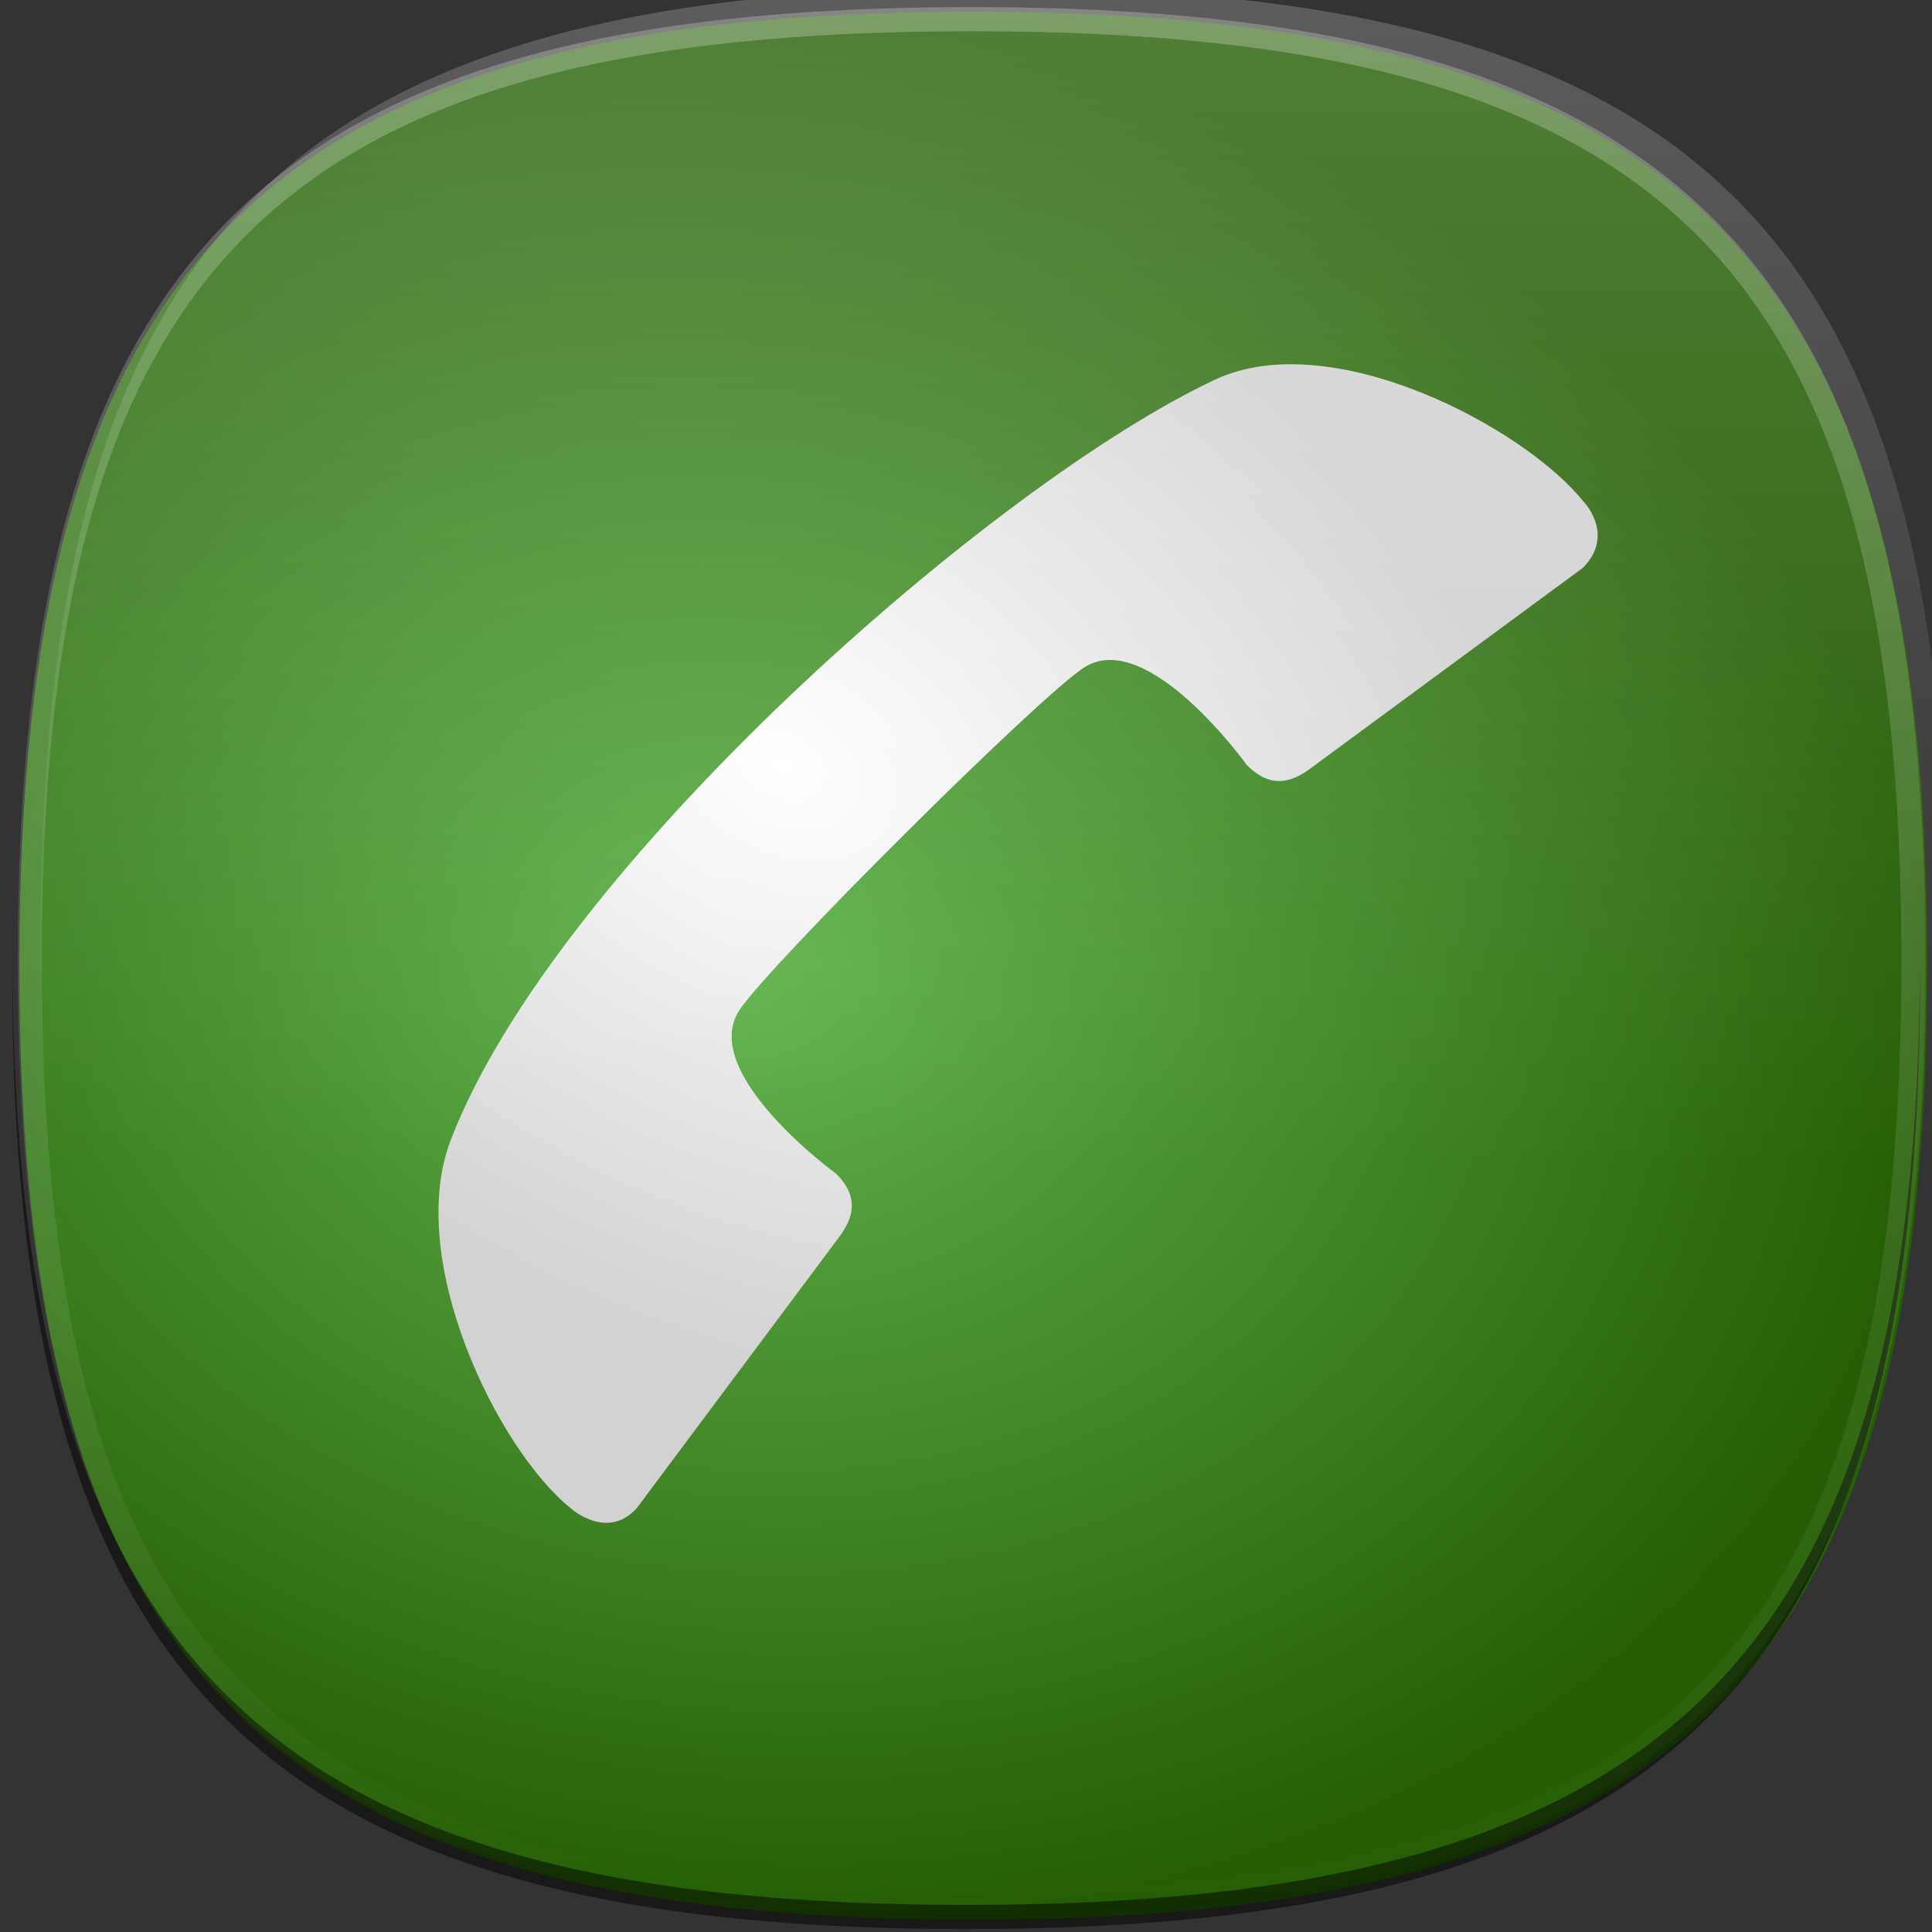 <?xml version="1.0" encoding="UTF-8" standalone="no"?>
<!-- Generator: Adobe Illustrator 14.0.0, SVG Export Plug-In . SVG Version: 6.00 Build 43363)  -->

<svg
   xmlns:dc="http://purl.org/dc/elements/1.1/"
   xmlns:cc="http://creativecommons.org/ns#"
   xmlns:rdf="http://www.w3.org/1999/02/22-rdf-syntax-ns#"
   xmlns:svg="http://www.w3.org/2000/svg"
   xmlns="http://www.w3.org/2000/svg"
   xmlns:xlink="http://www.w3.org/1999/xlink"
   xmlns:sodipodi="http://sodipodi.sourceforge.net/DTD/sodipodi-0.dtd"
   xmlns:inkscape="http://www.inkscape.org/namespaces/inkscape"
   inkscape:export-ydpi="90"
   inkscape:export-xdpi="90"
   inkscape:export-filename="/scratchbox/users/jakub/home/jakub/Projects/Harmattan/Darko/meegotouch/icons/icon-l-contacts.png"
   sodipodi:docname="icon-l-telephony.svg"
   inkscape:version="0.47pre4 r22446"
   xml:space="preserve"
   style="enable-background:new 0 0 80 80;"
   viewBox="0 0 80 80"
   height="80px"
   width="80px"
   y="0px"
   x="0px"
   id="icon-l-default-application-layer"
   version="1.1"><rect x="0" y="0" width="80" height="80" fill="#333333" stroke="none"/><sodipodi:namedview
   pagecolor="#ffffff"
   bordercolor="#666666"
   borderopacity="1"
   objecttolerance="10"
   gridtolerance="10"
   guidetolerance="10"
   inkscape:pageopacity="0"
   inkscape:pageshadow="2"
   inkscape:window-width="1421"
   inkscape:window-height="1004"
   id="namedview4480"
   showgrid="false"
   inkscape:zoom="5.4309451"
   inkscape:cx="96.847793"
   inkscape:cy="44.577711"
   inkscape:window-x="493"
   inkscape:window-y="25"
   inkscape:window-maximized="0"
   inkscape:current-layer="icon-l-default-application-layer" /><defs
   id="defs4482"><linearGradient
   id="linearGradient9927"><stop
     style="stop-color:#052563;stop-opacity:1;"
     offset="0"
     id="stop9929" /><stop
     style="stop-color:#050923;stop-opacity:1;"
     offset="1"
     id="stop9931" /></linearGradient><linearGradient
   id="linearGradient9917"><stop
     style="stop-color:#709cf1;stop-opacity:1;"
     offset="0"
     id="stop9919" /><stop
     style="stop-color:#000529;stop-opacity:1;"
     offset="1"
     id="stop9921" /></linearGradient><linearGradient
   id="linearGradient9879"><stop
     id="stop9881"
     offset="0"
     style="stop-color:#709cf1;stop-opacity:1;" /><stop
     id="stop9883"
     offset="1"
     style="stop-color:#000529;stop-opacity:1;" /></linearGradient><linearGradient
   id="linearGradient8719"><stop
     style="stop-color:#ffffff;stop-opacity:1;"
     offset="0"
     id="stop8721" /><stop
     style="stop-color:#d2d2d2;stop-opacity:1;"
     offset="1"
     id="stop8723" /></linearGradient><linearGradient
   id="linearGradient8711"><stop
     style="stop-color:#ff8149;stop-opacity:1;"
     offset="0"
     id="stop8713" /><stop
     style="stop-color:#d86004;stop-opacity:1;"
     offset="1"
     id="stop8715" /></linearGradient><linearGradient
   id="linearGradient6797"><stop
     id="stop6799"
     offset="0"
     style="stop-color:#fff3c5;stop-opacity:1;" /><stop
     id="stop6801"
     offset="1"
     style="stop-color:#fde97c;stop-opacity:1;" /></linearGradient><linearGradient
   id="linearGradient7344"><stop
     style="stop-color:#534a4a;stop-opacity:1;"
     offset="0"
     id="stop7346" /><stop
     style="stop-color:#262626;stop-opacity:1;"
     offset="1"
     id="stop7348" /></linearGradient><linearGradient
   id="linearGradient6824"><stop
     id="stop6826"
     offset="0"
     style="stop-color:#63402a;stop-opacity:1;" /><stop
     id="stop6828"
     offset="1"
     style="stop-color:#a58446;stop-opacity:1;" /></linearGradient><linearGradient
   id="linearGradient5603"><stop
     style="stop-color:#dfddde;stop-opacity:1;"
     offset="0"
     id="stop5605" /><stop
     style="stop-color:#121212;stop-opacity:1;"
     offset="1"
     id="stop5607" /></linearGradient><inkscape:perspective
   id="perspective4486"
   inkscape:persp3d-origin="40 : 26.666667 : 1"
   inkscape:vp_z="80 : 40 : 1"
   inkscape:vp_y="0 : 1000 : 0"
   inkscape:vp_x="0 : 40 : 1"
   sodipodi:type="inkscape:persp3d" />
	
	
	<linearGradient
   id="SVGID_1_"
   gradientUnits="userSpaceOnUse"
   x1="39.499"
   y1="0.784"
   x2="39.499"
   y2="65.919">
		<stop
   offset="0"
   style="stop-color:#FFFFFF"
   id="stop4467" />
		<stop
   offset="0.736"
   style="stop-color:#FFFFFF;stop-opacity:0"
   id="stop4469" />
	</linearGradient>
	
	<linearGradient
   id="SVGID_2_"
   gradientUnits="userSpaceOnUse"
   x1="39.499"
   y1="0"
   x2="39.499"
   y2="78.754">
		<stop
   offset="0"
   style="stop-color:#FFFFFF"
   id="stop4474" />
		<stop
   offset="1"
   style="stop-color:#FFFFFF;stop-opacity:0"
   id="stop4476" />
	</linearGradient>
	

		
		
	<clipPath
   id="clipPath5642"
   clipPathUnits="userSpaceOnUse"><path
     inkscape:label="#path4462"
     id="path5644"
     d="m 164.599,-47.223 c 0,29.264 -10.234,39.5 -39.5,39.5 -29.264,0 -39.5,-10.236 -39.5,-39.5 0,-29.264 10.236,-39.5 39.5,-39.5 29.266,0 39.5,10.236 39.5,39.5 z"
     style="fill:#cccccc" /></clipPath><inkscape:perspective
   sodipodi:type="inkscape:persp3d"
   inkscape:vp_x="0 : 0.5 : 1"
   inkscape:vp_y="0 : 1000 : 0"
   inkscape:vp_z="1 : 0.5 : 1"
   inkscape:persp3d-origin="0.5 : 0.33333333 : 1"
   id="perspective5887" /><mask
   id="mask5937"
   maskUnits="userSpaceOnUse"><path
     inkscape:label="#path4462"
     id="path5939"
     d="m 80.889,40.582 c 0,29.264 -10.234,39.5 -39.5,39.5 -29.264,0 -39.5,-10.236 -39.5,-39.5 0,-29.264 10.236,-39.5 39.5,-39.5 29.266,0 39.5,10.236 39.5,39.5 z"
     style="fill:#ffffff" /></mask><linearGradient
   y2="65.919"
   x2="39.499"
   y1="0.784"
   x1="39.499"
   gradientTransform="translate(0.969,0.702)"
   gradientUnits="userSpaceOnUse"
   id="linearGradient3360"
   xlink:href="#SVGID_1_"
   inkscape:collect="always" /><linearGradient
   y2="78.754"
   x2="39.499"
   y1="0"
   x1="39.499"
   gradientTransform="translate(1.741,1.12)"
   gradientUnits="userSpaceOnUse"
   id="linearGradient3362"
   xlink:href="#SVGID_2_"
   inkscape:collect="always" /><inkscape:perspective
   sodipodi:type="inkscape:persp3d"
   inkscape:vp_x="0 : 0.5 : 1"
   inkscape:vp_y="0 : 1000 : 0"
   inkscape:vp_z="1 : 0.5 : 1"
   inkscape:persp3d-origin="0.5 : 0.33333333 : 1"
   id="perspective3445" /><linearGradient
   y2="78.754"
   x2="39.499"
   y1="0"
   x1="39.499"
   gradientTransform="translate(-2.306,21.812)"
   gradientUnits="userSpaceOnUse"
   id="linearGradient3429"
   xlink:href="#SVGID_2_-9"
   inkscape:collect="always" /><linearGradient
   id="SVGID_2_-9"
   gradientUnits="userSpaceOnUse"
   x1="39.499"
   y1="0"
   x2="39.499"
   y2="78.754"><stop
     offset="0"
     style="stop-color:#FFFFFF"
     id="stop4474-5" /><stop
     offset="1"
     style="stop-color:#FFFFFF;stop-opacity:0"
     id="stop4476-4" /></linearGradient><linearGradient
   y2="65.919"
   x2="39.499"
   y1="0.784"
   x1="39.499"
   gradientTransform="translate(-2.676,22.092)"
   gradientUnits="userSpaceOnUse"
   id="linearGradient3431"
   xlink:href="#SVGID_1_-3"
   inkscape:collect="always" /><linearGradient
   id="SVGID_1_-3"
   gradientUnits="userSpaceOnUse"
   x1="39.499"
   y1="0.784"
   x2="39.499"
   y2="65.919"><stop
     offset="0"
     style="stop-color:#FFFFFF"
     id="stop4467-9" /><stop
     offset="0.736"
     style="stop-color:#FFFFFF;stop-opacity:0"
     id="stop4469-4" /></linearGradient><linearGradient
   inkscape:collect="always"
   xlink:href="#linearGradient5603"
   id="linearGradient5611"
   x1="40.622"
   y1="32.761"
   x2="15.658"
   y2="-23.424"
   gradientUnits="userSpaceOnUse" /><linearGradient
   inkscape:collect="always"
   xlink:href="#linearGradient5603"
   id="linearGradient5631"
   gradientUnits="userSpaceOnUse"
   x1="40.622"
   y1="32.761"
   x2="15.658"
   y2="-23.424" /><linearGradient
   inkscape:collect="always"
   xlink:href="#linearGradient5603"
   id="linearGradient5641"
   x1="39.856"
   y1="35.326"
   x2="39.856"
   y2="90.511"
   gradientUnits="userSpaceOnUse" /><radialGradient
   inkscape:collect="always"
   xlink:href="#linearGradient5603"
   id="radialGradient5655"
   cx="40.513"
   cy="40.801"
   fx="40.513"
   fy="40.801"
   r="39.418"
   gradientTransform="matrix(1,0,0,0.983,0,0.68)"
   gradientUnits="userSpaceOnUse" /><clipPath
   clipPathUnits="userSpaceOnUse"
   id="clipPath5668"><path
     style="fill:#cccccc"
     d="m 79.975,41.199 c 0,29.264 -10.234,39.5 -39.5,39.5 -29.264,0 -39.5,-10.236 -39.5,-39.5 0,-29.264 10.236,-39.5 39.5,-39.5 29.266,0 39.5,10.236 39.5,39.5 z"
     id="path5670"
     inkscape:label="#path4462" /></clipPath><inkscape:perspective
   sodipodi:type="inkscape:persp3d"
   inkscape:vp_x="0 : 0.5 : 1"
   inkscape:vp_y="0 : 1000 : 0"
   inkscape:vp_z="1 : 0.5 : 1"
   inkscape:persp3d-origin="0.5 : 0.33333333 : 1"
   id="perspective6119" /><linearGradient
   y2="65.919"
   x2="39.499"
   y1="0.784"
   x1="39.499"
   gradientUnits="userSpaceOnUse"
   id="SVGID_1_-3-9"><stop
     id="stop4467-9-1"
     style="stop-color:#FFFFFF"
     offset="0" /><stop
     id="stop4469-4-3"
     style="stop-color:#FFFFFF;stop-opacity:0"
     offset="0.736" /></linearGradient><linearGradient
   inkscape:collect="always"
   xlink:href="#SVGID_2_-9-6"
   id="linearGradient3668"
   gradientUnits="userSpaceOnUse"
   gradientTransform="translate(-2.306,21.812)"
   x1="39.499"
   y1="0"
   x2="39.499"
   y2="78.754" /><linearGradient
   y2="78.754"
   x2="39.499"
   y1="0"
   x1="39.499"
   gradientUnits="userSpaceOnUse"
   id="SVGID_2_-9-6"><stop
     id="stop4474-5-4"
     style="stop-color:#FFFFFF"
     offset="0" /><stop
     id="stop4476-4-0"
     style="stop-color:#FFFFFF;stop-opacity:0"
     offset="1" /></linearGradient><linearGradient
   gradientUnits="userSpaceOnUse"
   y2="40.254"
   x2="49.115"
   y1="40.254"
   x1="-0.062"
   id="linearGradient6842"
   xlink:href="#linearGradient5603"
   inkscape:collect="always" /><radialGradient
   gradientTransform="matrix(1.63,0.585,-0.308,0.857,-12.706,-17.553)"
   gradientUnits="userSpaceOnUse"
   r="38.55"
   fy="40.363"
   fx="39.856"
   cy="40.363"
   cx="39.856"
   id="radialGradient7342"
   xlink:href="#linearGradient7344"
   inkscape:collect="always" /><inkscape:perspective
   sodipodi:type="inkscape:persp3d"
   inkscape:vp_x="0 : 0.5 : 1"
   inkscape:vp_y="0 : 1000 : 0"
   inkscape:vp_z="1 : 0.5 : 1"
   inkscape:persp3d-origin="0.5 : 0.33333333 : 1"
   id="perspective7396" /><inkscape:perspective
   sodipodi:type="inkscape:persp3d"
   inkscape:vp_x="0 : 0.5 : 1"
   inkscape:vp_y="0 : 1000 : 0"
   inkscape:vp_z="1 : 0.5 : 1"
   inkscape:persp3d-origin="0.5 : 0.33333333 : 1"
   id="perspective6813" /><linearGradient
   inkscape:collect="always"
   xlink:href="#SVGID_1_-3"
   id="linearGradient7259"
   gradientUnits="userSpaceOnUse"
   gradientTransform="translate(105.724,-1.121)"
   x1="39.499"
   y1="0.784"
   x2="39.499"
   y2="65.919" /><inkscape:perspective
   sodipodi:type="inkscape:persp3d"
   inkscape:vp_x="0 : 0.5 : 1"
   inkscape:vp_y="0 : 1000 : 0"
   inkscape:vp_z="1 : 0.5 : 1"
   inkscape:persp3d-origin="0.5 : 0.33333333 : 1"
   id="perspective9250" /><linearGradient
   id="linearGradient7344-7"><stop
     style="stop-color:#595959;stop-opacity:1;"
     offset="0"
     id="stop7346-7" /><stop
     style="stop-color:#3a3737;stop-opacity:1;"
     offset="1"
     id="stop7348-8" /></linearGradient><linearGradient
   id="SVGID_1_-3-3"
   gradientUnits="userSpaceOnUse"
   x1="39.499"
   y1="0.784"
   x2="39.499"
   y2="65.919"><stop
     offset="0"
     style="stop-color:#FFFFFF"
     id="stop4467-9-8" /><stop
     offset="0.736"
     style="stop-color:#FFFFFF;stop-opacity:0"
     id="stop4469-4-1" /></linearGradient><linearGradient
   id="SVGID_2_-9-3"
   gradientUnits="userSpaceOnUse"
   x1="39.499"
   y1="0"
   x2="39.499"
   y2="78.754"><stop
     offset="0"
     style="stop-color:#FFFFFF"
     id="stop4474-5-42" /><stop
     offset="1"
     style="stop-color:#FFFFFF;stop-opacity:0"
     id="stop4476-4-1" /></linearGradient><radialGradient
   r="39.5"
   fy="119.359"
   fx="31.501"
   cy="119.359"
   cx="31.501"
   gradientTransform="matrix(0.977,0.214,-0.222,1.011,27.672,-93.638)"
   gradientUnits="userSpaceOnUse"
   id="radialGradient9336"
   xlink:href="#linearGradient7344-7"
   inkscape:collect="always" /><radialGradient
   r="11.391"
   fy="20.77"
   fx="29.471"
   cy="20.77"
   cx="29.471"
   gradientTransform="matrix(-1.153,-0.942,0.633,-0.774,55.012,104.245)"
   gradientUnits="userSpaceOnUse"
   id="radialGradient9889"
   xlink:href="#linearGradient5603"
   inkscape:collect="always" /><radialGradient
   r="11.387"
   fy="26.124"
   fx="27.218"
   cy="26.124"
   cx="27.218"
   gradientUnits="userSpaceOnUse"
   id="radialGradient9891"
   xlink:href="#linearGradient9879"
   inkscape:collect="always" /><radialGradient
   r="11.391"
   fy="20.77"
   fx="29.471"
   cy="20.77"
   cx="29.471"
   gradientTransform="matrix(-1.153,-0.942,0.633,-0.774,82.385,75.448)"
   gradientUnits="userSpaceOnUse"
   id="radialGradient9897"
   xlink:href="#linearGradient5603"
   inkscape:collect="always" /><radialGradient
   r="11.387"
   fy="26.124"
   fx="27.218"
   cy="26.124"
   cx="27.218"
   gradientUnits="userSpaceOnUse"
   id="radialGradient9899"
   xlink:href="#linearGradient9879"
   inkscape:collect="always" /><radialGradient
   r="11.391"
   fy="20.77"
   fx="29.471"
   cy="20.77"
   cx="29.471"
   gradientTransform="matrix(-1.153,-0.942,0.633,-0.774,82.385,104.245)"
   gradientUnits="userSpaceOnUse"
   id="radialGradient9905"
   xlink:href="#linearGradient5603"
   inkscape:collect="always" /><radialGradient
   r="11.387"
   fy="26.124"
   fx="27.218"
   cy="26.124"
   cx="27.218"
   gradientUnits="userSpaceOnUse"
   id="radialGradient9907"
   xlink:href="#linearGradient9917"
   inkscape:collect="always" /><radialGradient
   r="11.387"
   fy="24.1"
   fx="25.699"
   cy="24.1"
   cx="25.699"
   gradientUnits="userSpaceOnUse"
   id="radialGradient9913"
   xlink:href="#linearGradient9879"
   inkscape:collect="always" /><radialGradient
   r="11.391"
   fy="20.77"
   fx="29.471"
   cy="20.77"
   cx="29.471"
   gradientTransform="matrix(-1.153,-0.942,0.633,-0.774,55.012,75.448)"
   gradientUnits="userSpaceOnUse"
   id="radialGradient9915"
   xlink:href="#linearGradient5603"
   inkscape:collect="always" /><radialGradient
   r="11.387"
   fy="29.414"
   fx="30.001"
   cy="29.414"
   cx="30.001"
   gradientUnits="userSpaceOnUse"
   id="radialGradient9925"
   xlink:href="#linearGradient9927"
   inkscape:collect="always" /><radialGradient
   r="11.391"
   fy="20.77"
   fx="29.471"
   cy="20.77"
   cx="29.471"
   gradientTransform="matrix(-1.153,-0.942,0.633,-0.774,55.012,75.448)"
   gradientUnits="userSpaceOnUse"
   id="radialGradient9960"
   xlink:href="#linearGradient5603"
   inkscape:collect="always" /><radialGradient
   r="11.387"
   fy="24.1"
   fx="25.699"
   cy="24.1"
   cx="25.699"
   gradientUnits="userSpaceOnUse"
   id="radialGradient9962"
   xlink:href="#linearGradient9879"
   inkscape:collect="always" /><radialGradient
   r="11.387"
   fy="29.414"
   fx="30.001"
   cy="29.414"
   cx="30.001"
   gradientUnits="userSpaceOnUse"
   id="radialGradient9964"
   xlink:href="#linearGradient9927"
   inkscape:collect="always" /><radialGradient
   r="11.391"
   fy="20.77"
   fx="29.471"
   cy="20.77"
   cx="29.471"
   gradientTransform="matrix(-1.153,-0.942,0.633,-0.774,55.012,75.448)"
   gradientUnits="userSpaceOnUse"
   id="radialGradient9974"
   xlink:href="#linearGradient5603"
   inkscape:collect="always" /><radialGradient
   r="11.387"
   fy="24.1"
   fx="25.699"
   cy="24.1"
   cx="25.699"
   gradientUnits="userSpaceOnUse"
   id="radialGradient9976"
   xlink:href="#linearGradient9879"
   inkscape:collect="always" /><radialGradient
   r="11.387"
   fy="29.414"
   fx="30.001"
   cy="29.414"
   cx="30.001"
   gradientUnits="userSpaceOnUse"
   id="radialGradient9978"
   xlink:href="#linearGradient9927"
   inkscape:collect="always" /><radialGradient
   r="11.391"
   fy="20.77"
   fx="29.471"
   cy="20.77"
   cx="29.471"
   gradientTransform="matrix(-1.153,-0.942,0.633,-0.774,122.241,73.258)"
   gradientUnits="userSpaceOnUse"
   id="radialGradient9983"
   xlink:href="#linearGradient5603"
   inkscape:collect="always" /><radialGradient
   r="11.387"
   fy="24.1"
   fx="25.699"
   cy="24.1"
   cx="25.699"
   gradientUnits="userSpaceOnUse"
   id="radialGradient9991"
   xlink:href="#linearGradient9879"
   inkscape:collect="always" /><radialGradient
   r="11.387"
   fy="29.414"
   fx="30.001"
   cy="29.414"
   cx="30.001"
   gradientUnits="userSpaceOnUse"
   id="radialGradient9993"
   xlink:href="#linearGradient9927"
   inkscape:collect="always" /><radialGradient
   r="11.387"
   fy="24.1"
   fx="25.699"
   cy="24.1"
   cx="25.699"
   gradientUnits="userSpaceOnUse"
   id="radialGradient10001"
   xlink:href="#linearGradient9879"
   inkscape:collect="always" /><radialGradient
   r="11.387"
   fy="29.414"
   fx="30.001"
   cy="29.414"
   cx="30.001"
   gradientUnits="userSpaceOnUse"
   id="radialGradient10003"
   xlink:href="#linearGradient9927"
   inkscape:collect="always" /><radialGradient
   r="11.387"
   fy="24.1"
   fx="25.699"
   cy="24.1"
   cx="25.699"
   gradientUnits="userSpaceOnUse"
   id="radialGradient10011"
   xlink:href="#linearGradient9879"
   inkscape:collect="always" /><radialGradient
   r="11.387"
   fy="29.414"
   fx="30.001"
   cy="29.414"
   cx="30.001"
   gradientUnits="userSpaceOnUse"
   id="radialGradient10013"
   xlink:href="#linearGradient9927"
   inkscape:collect="always" /><radialGradient
   r="11.391"
   fy="20.77"
   fx="29.471"
   cy="20.77"
   cx="29.471"
   gradientTransform="matrix(-1.153,-0.942,0.633,-0.774,55.012,75.448)"
   gradientUnits="userSpaceOnUse"
   id="radialGradient2982"
   xlink:href="#linearGradient5603"
   inkscape:collect="always" /><radialGradient
   r="11.387"
   fy="24.1"
   fx="25.699"
   cy="24.1"
   cx="25.699"
   gradientUnits="userSpaceOnUse"
   id="radialGradient2984"
   xlink:href="#linearGradient9879"
   inkscape:collect="always" /><radialGradient
   r="11.387"
   fy="29.414"
   fx="30.001"
   cy="29.414"
   cx="30.001"
   gradientUnits="userSpaceOnUse"
   id="radialGradient2986"
   xlink:href="#linearGradient9927"
   inkscape:collect="always" /><linearGradient
   inkscape:collect="always"
   xlink:href="#SVGID_2_-9"
   id="linearGradient3100"
   gradientUnits="userSpaceOnUse"
   gradientTransform="translate(111.384,-4.97)"
   x1="39.499"
   y1="0"
   x2="39.499"
   y2="78.754" />

<radialGradient
   inkscape:collect="always"
   xlink:href="#linearGradient7344-7"
   id="radialGradient3135"
   gradientUnits="userSpaceOnUse"
   gradientTransform="matrix(0.977,0.214,-0.222,1.011,27.453,-94.295)"
   cx="31.501"
   cy="119.359"
   fx="31.501"
   fy="119.359"
   r="39.5" /><radialGradient
   inkscape:collect="always"
   xlink:href="#linearGradient5603"
   id="radialGradient3145"
   gradientUnits="userSpaceOnUse"
   gradientTransform="matrix(-1.153,-0.942,0.633,-0.774,55.012,75.448)"
   cx="29.471"
   cy="20.77"
   fx="29.471"
   fy="20.77"
   r="11.391" /><radialGradient
   inkscape:collect="always"
   xlink:href="#linearGradient9879"
   id="radialGradient3147"
   gradientUnits="userSpaceOnUse"
   cx="25.699"
   cy="24.1"
   fx="25.699"
   fy="24.1"
   r="11.387" /><radialGradient
   inkscape:collect="always"
   xlink:href="#linearGradient9927"
   id="radialGradient3149"
   gradientUnits="userSpaceOnUse"
   cx="30.001"
   cy="29.414"
   fx="30.001"
   fy="29.414"
   r="11.387" /><radialGradient
   inkscape:collect="always"
   xlink:href="#linearGradient5603"
   id="radialGradient3159"
   gradientUnits="userSpaceOnUse"
   gradientTransform="matrix(-1.153,-0.942,0.633,-0.774,55.012,75.448)"
   cx="29.471"
   cy="20.77"
   fx="29.471"
   fy="20.77"
   r="11.391" /><radialGradient
   inkscape:collect="always"
   xlink:href="#linearGradient9879"
   id="radialGradient3161"
   gradientUnits="userSpaceOnUse"
   cx="25.699"
   cy="24.1"
   fx="25.699"
   fy="24.1"
   r="11.387" /><radialGradient
   inkscape:collect="always"
   xlink:href="#linearGradient9927"
   id="radialGradient3163"
   gradientUnits="userSpaceOnUse"
   cx="30.001"
   cy="29.414"
   fx="30.001"
   fy="29.414"
   r="11.387" /><radialGradient
   inkscape:collect="always"
   xlink:href="#linearGradient5603"
   id="radialGradient3173"
   gradientUnits="userSpaceOnUse"
   gradientTransform="matrix(-1.153,-0.942,0.633,-0.774,55.012,75.448)"
   cx="29.471"
   cy="20.77"
   fx="29.471"
   fy="20.77"
   r="11.391" /><radialGradient
   inkscape:collect="always"
   xlink:href="#linearGradient9879"
   id="radialGradient3175"
   gradientUnits="userSpaceOnUse"
   cx="25.699"
   cy="24.1"
   fx="25.699"
   fy="24.1"
   r="11.387" /><radialGradient
   inkscape:collect="always"
   xlink:href="#linearGradient9927"
   id="radialGradient3177"
   gradientUnits="userSpaceOnUse"
   cx="30.001"
   cy="29.414"
   fx="30.001"
   fy="29.414"
   r="11.387" />

<radialGradient
   r="39.5"
   fy="119.359"
   fx="31.501"
   cy="119.359"
   cx="31.501"
   gradientTransform="matrix(0.977,0.214,-0.222,1.011,142.657,-7.535)"
   gradientUnits="userSpaceOnUse"
   id="radialGradient12185"
   xlink:href="#linearGradient7344-7"
   inkscape:collect="always" /><inkscape:perspective
   sodipodi:type="inkscape:persp3d"
   inkscape:vp_x="0 : 0.5 : 1"
   inkscape:vp_y="0 : 1000 : 0"
   inkscape:vp_z="1 : 0.5 : 1"
   inkscape:persp3d-origin="0.5 : 0.33333333 : 1"
   id="perspective13125" /><linearGradient
   id="linearGradient5832"><stop
     style="stop-color:#55b6ff;stop-opacity:1;"
     offset="0"
     id="stop5834" /><stop
     style="stop-color:#0972d5;stop-opacity:1;"
     offset="1"
     id="stop5836" /></linearGradient><radialGradient
   gradientUnits="userSpaceOnUse"
   gradientTransform="matrix(1.16,0.223,-0.189,0.982,11.963,-94.474)"
   r="39.5"
   fy="119.68"
   fx="38.188"
   cy="119.68"
   cx="38.188"
   id="radialGradient13178"
   xlink:href="#linearGradient5832"
   inkscape:collect="always" /><inkscape:perspective
   sodipodi:type="inkscape:persp3d"
   inkscape:vp_x="0 : 0.5 : 1"
   inkscape:vp_y="0 : 1000 : 0"
   inkscape:vp_z="1 : 0.5 : 1"
   inkscape:persp3d-origin="0.5 : 0.33333333 : 1"
   id="perspective13531" /><radialGradient
   gradientUnits="userSpaceOnUse"
   gradientTransform="matrix(1.356,1.507,-0.827,0.745,9.75,-48.718)"
   r="27.285"
   fy="24.802"
   fx="34.437"
   cy="24.802"
   cx="34.437"
   id="radialGradient13553"
   xlink:href="#linearGradient9927"
   inkscape:collect="always" /><radialGradient
   r="39.5"
   fy="119.68"
   fx="38.188"
   cy="119.68"
   cx="38.188"
   gradientTransform="matrix(1.16,0.223,-0.189,0.982,12.165,-95.359)"
   gradientUnits="userSpaceOnUse"
   id="radialGradient14471"
   xlink:href="#linearGradient5832"
   inkscape:collect="always" /><inkscape:perspective
   sodipodi:type="inkscape:persp3d"
   inkscape:vp_x="0 : 0.5 : 1"
   inkscape:vp_y="0 : 1000 : 0"
   inkscape:vp_z="1 : 0.5 : 1"
   inkscape:persp3d-origin="0.5 : 0.33333333 : 1"
   id="perspective14921" /><clipPath
   clipPathUnits="userSpaceOnUse"
   id="clipPath3815"><path
     style="fill:#cccccc"
     d="m 80.489,40.627 c 0,29.264 -10.234,39.5 -39.5,39.5 -29.264,0 -39.5,-10.236 -39.5,-39.5 0,-29.264 10.236,-39.5 39.5,-39.5 29.266,0 39.5,10.236 39.5,39.5 z"
     id="path3817"
     inkscape:label="#path4462" /></clipPath><linearGradient
   id="linearGradient3769"><stop
     style="stop-color:#ff0017;stop-opacity:1;"
     offset="0"
     id="stop3771" /><stop
     style="stop-color:#73000a;stop-opacity:1;"
     offset="1"
     id="stop3773" /></linearGradient><radialGradient
   r="39.5"
   fy="119.68"
   fx="38.188"
   cy="119.68"
   cx="38.188"
   gradientTransform="matrix(1.16,0.223,-0.189,0.982,13.346,-94.65)"
   gradientUnits="userSpaceOnUse"
   id="radialGradient15068"
   xlink:href="#linearGradient5832"
   inkscape:collect="always" /><radialGradient
   gradientUnits="userSpaceOnUse"
   gradientTransform="matrix(0.984,0.509,-0.305,0.658,38.332,-61.44)"
   r="31.517"
   fy="123.171"
   fx="31.773"
   cy="123.171"
   cx="31.773"
   id="radialGradient15095"
   xlink:href="#linearGradient9927"
   inkscape:collect="always" /><radialGradient
   r="39.5"
   fy="119.68"
   fx="38.188"
   cy="119.68"
   cx="38.188"
   gradientTransform="matrix(1.16,0.223,-0.189,0.982,12.095,-95.002)"
   gradientUnits="userSpaceOnUse"
   id="radialGradient15120"
   xlink:href="#linearGradient5832"
   inkscape:collect="always" /><radialGradient
   r="31.517"
   fy="123.171"
   fx="31.773"
   cy="123.171"
   cx="31.773"
   gradientTransform="matrix(0.984,0.509,-0.305,0.658,38.332,-61.44)"
   gradientUnits="userSpaceOnUse"
   id="radialGradient15122"
   xlink:href="#linearGradient9927"
   inkscape:collect="always" /><radialGradient
   r="31.517"
   fy="123.171"
   fx="31.773"
   cy="123.171"
   cx="31.773"
   gradientTransform="matrix(0.984,0.509,-0.305,0.658,38.332,-61.44)"
   gradientUnits="userSpaceOnUse"
   id="radialGradient15125"
   xlink:href="#linearGradient9927"
   inkscape:collect="always" /><inkscape:perspective
   id="perspective7275"
   inkscape:persp3d-origin="0.5 : 0.33333333 : 1"
   inkscape:vp_z="1 : 0.5 : 1"
   inkscape:vp_y="0 : 1000 : 0"
   inkscape:vp_x="0 : 0.5 : 1"
   sodipodi:type="inkscape:persp3d" /><linearGradient
   id="linearGradient5832-7"><stop
     style="stop-color:#62b54f;stop-opacity:1;"
     offset="0"
     id="stop5834-9" /><stop
     style="stop-color:#255e04;stop-opacity:1;"
     offset="1"
     id="stop5836-1" /></linearGradient><linearGradient
   y2="78.754"
   x2="39.499"
   y1="0"
   x1="39.499"
   gradientUnits="userSpaceOnUse"
   id="SVGID_2_-9-0"><stop
     id="stop4474-5-3"
     style="stop-color:#FFFFFF"
     offset="0" /><stop
     id="stop4476-4-5"
     style="stop-color:#FFFFFF;stop-opacity:0"
     offset="1" /></linearGradient><linearGradient
   y2="65.919"
   x2="39.499"
   y1="0.784"
   x1="39.499"
   gradientUnits="userSpaceOnUse"
   id="SVGID_1_-3-0"><stop
     id="stop4467-9-7"
     style="stop-color:#FFFFFF"
     offset="0" /><stop
     id="stop4469-4-0"
     style="stop-color:#FFFFFF;stop-opacity:0"
     offset="0.736" /></linearGradient><radialGradient
   inkscape:collect="always"
   xlink:href="#linearGradient5832-7"
   id="radialGradient7361"
   gradientUnits="userSpaceOnUse"
   gradientTransform="matrix(1.249,0.188,-0.149,0.989,11.068,-88.806)"
   cx="30.384"
   cy="124.46"
   fx="30.384"
   fy="124.46"
   r="39.5" /><linearGradient
   inkscape:collect="always"
   xlink:href="#SVGID_2_-9-0"
   id="linearGradient7363"
   gradientUnits="userSpaceOnUse"
   gradientTransform="translate(104.779,-0.306)"
   x1="39.499"
   y1="0"
   x2="39.499"
   y2="78.754" /><linearGradient
   inkscape:collect="always"
   xlink:href="#SVGID_1_-3-0"
   id="linearGradient7365"
   gradientUnits="userSpaceOnUse"
   gradientTransform="translate(105.724,-1.121)"
   x1="39.499"
   y1="0.784"
   x2="39.499"
   y2="65.919" /><inkscape:perspective
   id="perspective2843"
   inkscape:persp3d-origin="0.5 : 0.33333333 : 1"
   inkscape:vp_z="1 : 0.5 : 1"
   inkscape:vp_y="0 : 1000 : 0"
   inkscape:vp_x="0 : 0.5 : 1"
   sodipodi:type="inkscape:persp3d" /><linearGradient
   inkscape:collect="always"
   xlink:href="#SVGID_1_-4"
   id="linearGradient2831"
   gradientUnits="userSpaceOnUse"
   x1="41.999"
   y1="21.971"
   x2="41.999"
   y2="213.092" /><linearGradient
   y2="213.092"
   x2="41.999"
   y1="21.971"
   x1="41.999"
   gradientUnits="userSpaceOnUse"
   id="SVGID_1_-4"><stop
     id="stop9"
     style="stop-color:#FFFFFF"
     offset="0" /><stop
     id="stop11"
     style="stop-color:#B3B2C9"
     offset="1" /></linearGradient><radialGradient
   inkscape:collect="always"
   xlink:href="#linearGradient8719"
   id="radialGradient8069"
   cx="31.61"
   cy="32.102"
   fx="31.61"
   fy="32.102"
   r="24"
   gradientTransform="matrix(1.255,0.668,-0.47,0.882,7.782,-17.754)"
   gradientUnits="userSpaceOnUse" /></defs>


<g
   id="g8071"><path
     inkscape:label="#path4462"
     id="path4479"
     d="m 79.802,39.984 c 0,29.264 -10.234,39.5 -39.5,39.5 -29.264,0 -39.5,-10.236 -39.5,-39.5 0,-29.264 10.236,-39.5 39.5,-39.5 29.266,0 39.5,10.236 39.5,39.5 z"
     style="fill:url(#radialGradient7361);fill-opacity:1" /><path
     style="fill:url(#radialGradient8069);fill-opacity:1.0"
     d="m 65.559,20.758 c 0.01,0 1.351,1.387 -0.021,2.759 l -11.122,8.189 c -0.721,0.554 -1.661,1.108 -2.787,-0.027 0,0 -4.09,-5.696 -6.716,-4.054 -1.818,1.137 -13.156,12.416 -14.313,14.23 -1.661,2.613 4.017,6.741 4.017,6.741 1.129,1.122 0.572,2.065 0.012,2.785 l -8.259,11.064 c -1.236,1.372 -2.74,0.007 -2.74,0.007 -3.035,-2.446 -6.869,-10.296 -4.965,-15.248 4.344,-11.308 22.527,-27.221 31.659,-31.489 4.826,-2.251 12.805,2.001 15.235,5.043 z"
     id="path13" /><g
     transform="translate(-104.047,0.599)"
     id="g4779"><path
       id="path4464-9"
       d="m 144.055,78.28 c -29.094,0 -39.376,-10.125 -39.494,-39 -0.001,0.169 -0.006,0.33 -0.006,0.5 0,29.264 10.236,39.5 39.5,39.5 29.266,0 39.5,-10.236 39.5,-39.5 0,-0.17 -0.005,-0.331 -0.006,-0.5 -0.118,28.875 -10.398,39 -39.494,39 z"
       style="opacity:0.5" /><path
       id="path4478-4"
       d="m 144.279,-0.306 c -29.264,0 -39.5,10.236 -39.5,39.5 0,29.264 10.236,39.5 39.5,39.5 29.266,0 39.5,-10.236 39.5,-39.5 0,-29.264 -10.234,-39.5 -39.5,-39.5 z m 0,78 c -28.785,0 -38.5,-9.715 -38.5,-38.5 0,-28.785 9.715,-38.5 38.5,-38.5 28.785,0 38.5,9.715 38.5,38.5 0,28.785 -9.715,38.5 -38.5,38.5 z"
       style="opacity:0.25;fill:url(#linearGradient7363)" /><g
       id="g5648"><g
         id="g5960-1"><path
           id="path4471-8"
           d="m 184.724,38.379 c 0,29.264 -10.234,39.5 -39.5,39.5 -29.264,0 -39.5,-10.236 -39.5,-39.5 0,-29.264 10.236,-39.5 39.5,-39.5 29.266,0 39.5,10.236 39.5,39.5 z"
           style="opacity:0.2;fill:url(#linearGradient7365)" /></g></g></g></g></svg>